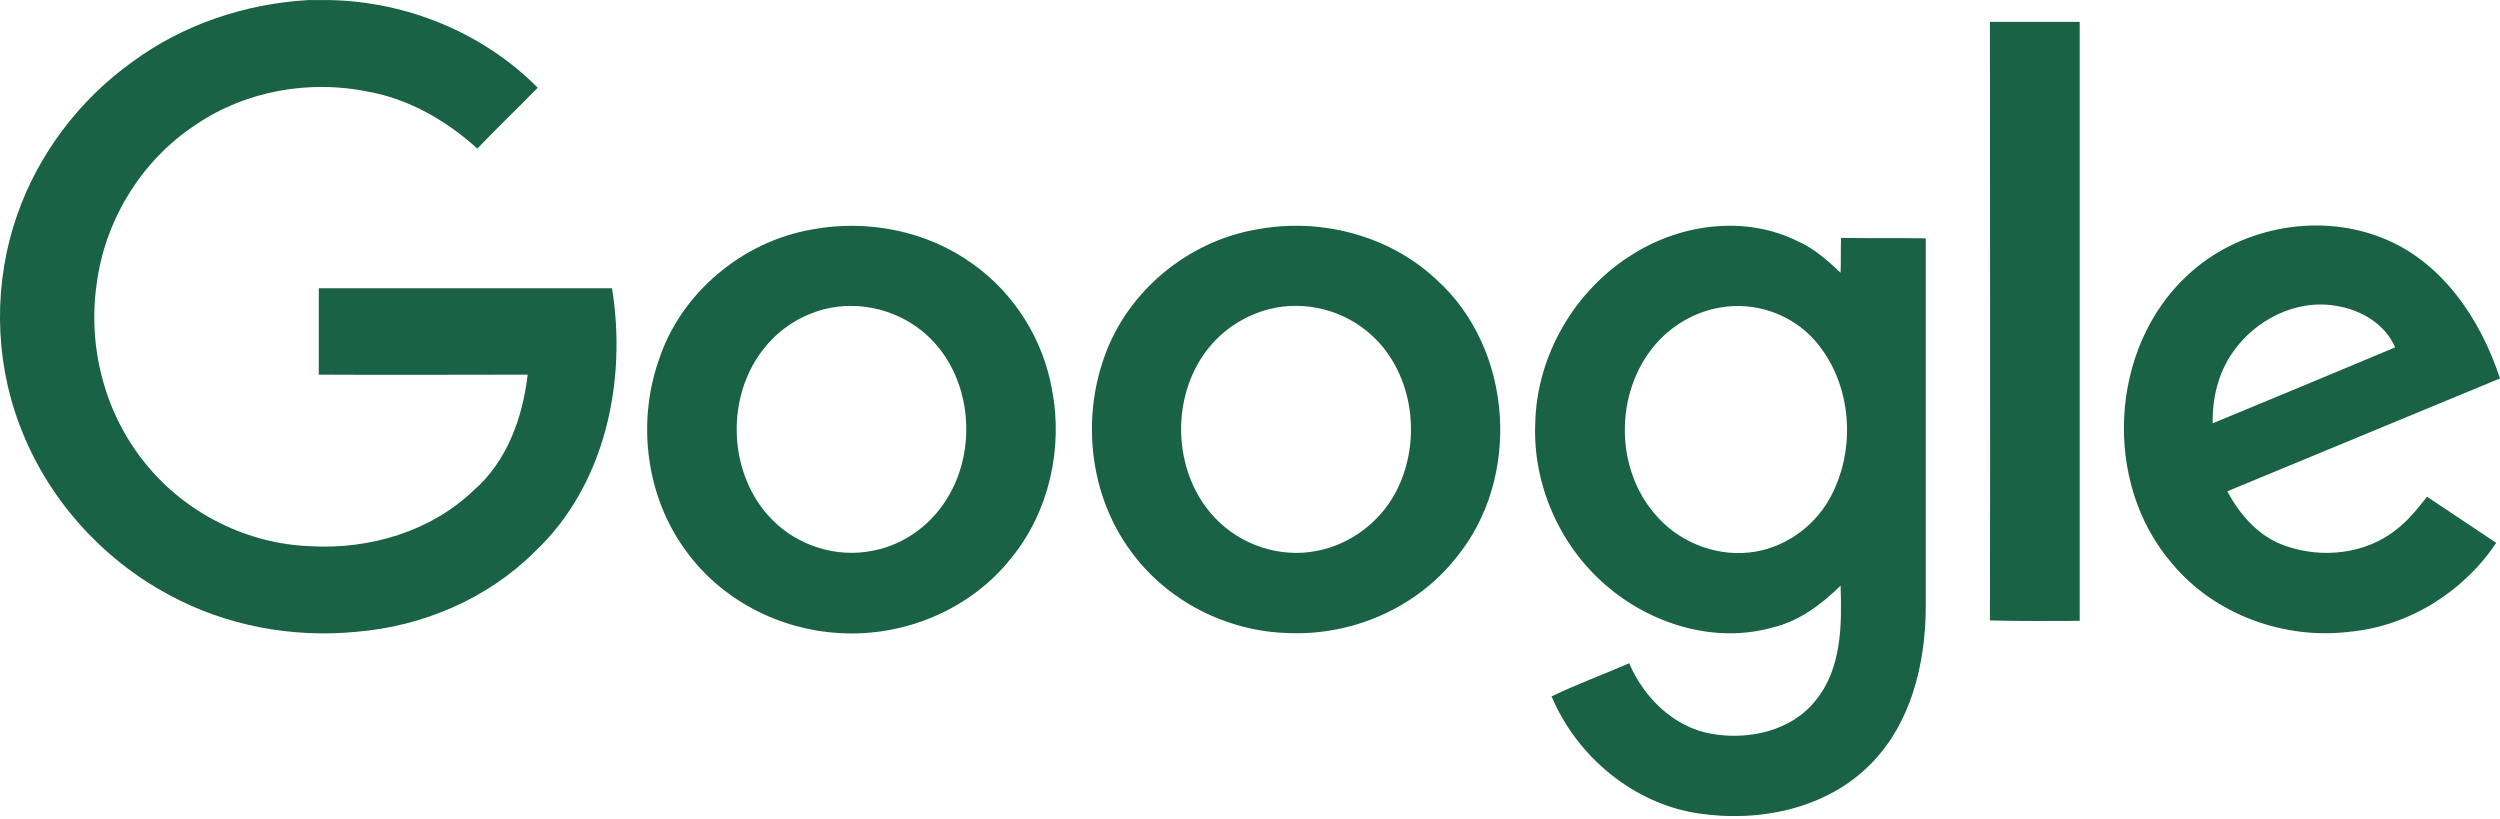 <svg xmlns="http://www.w3.org/2000/svg" width="171" height="56" viewBox="0 0 171 56" fill="none">
  <g clip-path="url(#clip0_43_124)">
    <path d="M21.059 0.005H22.58C27.859 0.12 33.052 2.243 36.782 6.001C35.405 7.407 33.999 8.756 32.651 10.162C30.556 8.268 28.031 6.805 25.277 6.288C21.203 5.428 16.813 6.202 13.399 8.526C9.669 10.965 7.144 15.097 6.599 19.515C5.996 23.876 7.23 28.467 10.071 31.852C12.796 35.152 16.956 37.218 21.26 37.361C25.277 37.59 29.466 36.357 32.392 33.545C34.688 31.565 35.749 28.553 36.094 25.626C31.331 25.626 26.568 25.655 21.805 25.626V19.716H41.861C42.893 26.057 41.401 33.201 36.581 37.734C33.368 40.947 28.921 42.841 24.388 43.214C19.998 43.644 15.465 42.812 11.563 40.689C6.886 38.193 3.156 33.975 1.32 29.012C-0.402 24.45 -0.43 19.285 1.176 14.695C2.64 10.506 5.451 6.805 9.066 4.223C12.538 1.669 16.756 0.263 21.059 0.005Z" fill="#196246"/>
    <path d="M136.111 1.497H142.251V42.468C140.214 42.468 138.148 42.497 136.111 42.439C136.14 28.811 136.111 15.154 136.111 1.497Z" fill="#196246"/>
    <path d="M55.518 15.699C59.305 14.982 63.408 15.785 66.535 18.052C69.376 20.06 71.355 23.216 71.958 26.659C72.732 30.647 71.757 35.008 69.175 38.164C66.392 41.693 61.83 43.587 57.383 43.3C53.308 43.071 49.349 41.033 46.939 37.705C44.213 34.033 43.553 28.983 45.045 24.68C46.537 20.06 50.755 16.531 55.518 15.699ZM56.378 21.15C54.829 21.552 53.395 22.442 52.362 23.704C49.578 27.032 49.751 32.455 52.821 35.553C54.571 37.332 57.21 38.164 59.649 37.677C61.916 37.275 63.895 35.754 64.986 33.746C66.879 30.332 66.334 25.626 63.436 22.958C61.572 21.236 58.846 20.519 56.378 21.15Z" fill="#196246"/>
    <path d="M85.93 15.699C90.263 14.867 94.997 16.072 98.239 19.113C103.518 23.847 104.092 32.713 99.587 38.164C96.862 41.607 92.443 43.501 88.082 43.3C83.922 43.185 79.819 41.12 77.352 37.705C74.569 33.947 73.966 28.782 75.544 24.392C77.122 19.917 81.254 16.502 85.93 15.699ZM86.791 21.15C85.242 21.552 83.807 22.442 82.774 23.675C80.02 26.946 80.135 32.283 83.09 35.41C84.84 37.275 87.566 38.193 90.091 37.676C92.329 37.246 94.337 35.754 95.427 33.746C97.292 30.303 96.747 25.598 93.82 22.929C91.956 21.208 89.23 20.519 86.791 21.15Z" fill="#196246"/>
    <path d="M111.724 17.363C115.023 15.297 119.413 14.724 122.971 16.503C124.09 16.99 125.008 17.822 125.897 18.654C125.926 17.88 125.897 17.076 125.926 16.273C127.848 16.302 129.771 16.273 131.722 16.302V41.607C131.693 45.423 130.717 49.469 127.963 52.252C124.951 55.322 120.331 56.269 116.171 55.637C111.724 54.977 107.851 51.735 106.129 47.633C107.851 46.8 109.658 46.141 111.437 45.366C112.441 47.719 114.478 49.727 117.032 50.186C119.585 50.645 122.54 50.014 124.205 47.891C125.983 45.71 125.983 42.726 125.897 40.058C124.578 41.349 123.057 42.497 121.221 42.927C117.233 44.046 112.843 42.669 109.773 39.972C106.674 37.275 104.838 33.115 105.01 28.983C105.096 24.307 107.736 19.802 111.724 17.363ZM117.663 21.036C115.913 21.323 114.277 22.298 113.158 23.647C110.461 26.86 110.461 31.996 113.187 35.152C114.736 37.017 117.233 38.05 119.643 37.791C121.909 37.562 124.004 36.127 125.123 34.148C127.016 30.791 126.701 26.229 124.147 23.302C122.569 21.495 120.044 20.605 117.663 21.036Z" fill="#196246"/>
    <path d="M149.625 18.826C153.068 15.613 158.376 14.523 162.794 16.215C166.983 17.794 169.652 21.782 171 25.884C164.774 28.467 158.577 31.02 152.351 33.602C153.211 35.238 154.531 36.73 156.31 37.332C158.806 38.222 161.79 37.906 163.885 36.242C164.717 35.611 165.377 34.779 166.008 33.975C167.586 35.037 169.164 36.07 170.742 37.131C168.504 40.488 164.745 42.841 160.7 43.214C156.224 43.759 151.461 42.038 148.563 38.537C143.801 33.029 144.26 23.79 149.625 18.826ZM152.695 24.134C151.719 25.54 151.318 27.262 151.347 28.954C155.507 27.233 159.667 25.511 163.827 23.761C163.139 22.154 161.475 21.179 159.782 20.921C157.056 20.433 154.216 21.896 152.695 24.134Z" fill="#196246"/>
  </g>
  <defs>
    <clipPath id="clip0_43_124">
      <rect width="171" height="55.814" fill="white"/>
    </clipPath>
  </defs>
</svg>